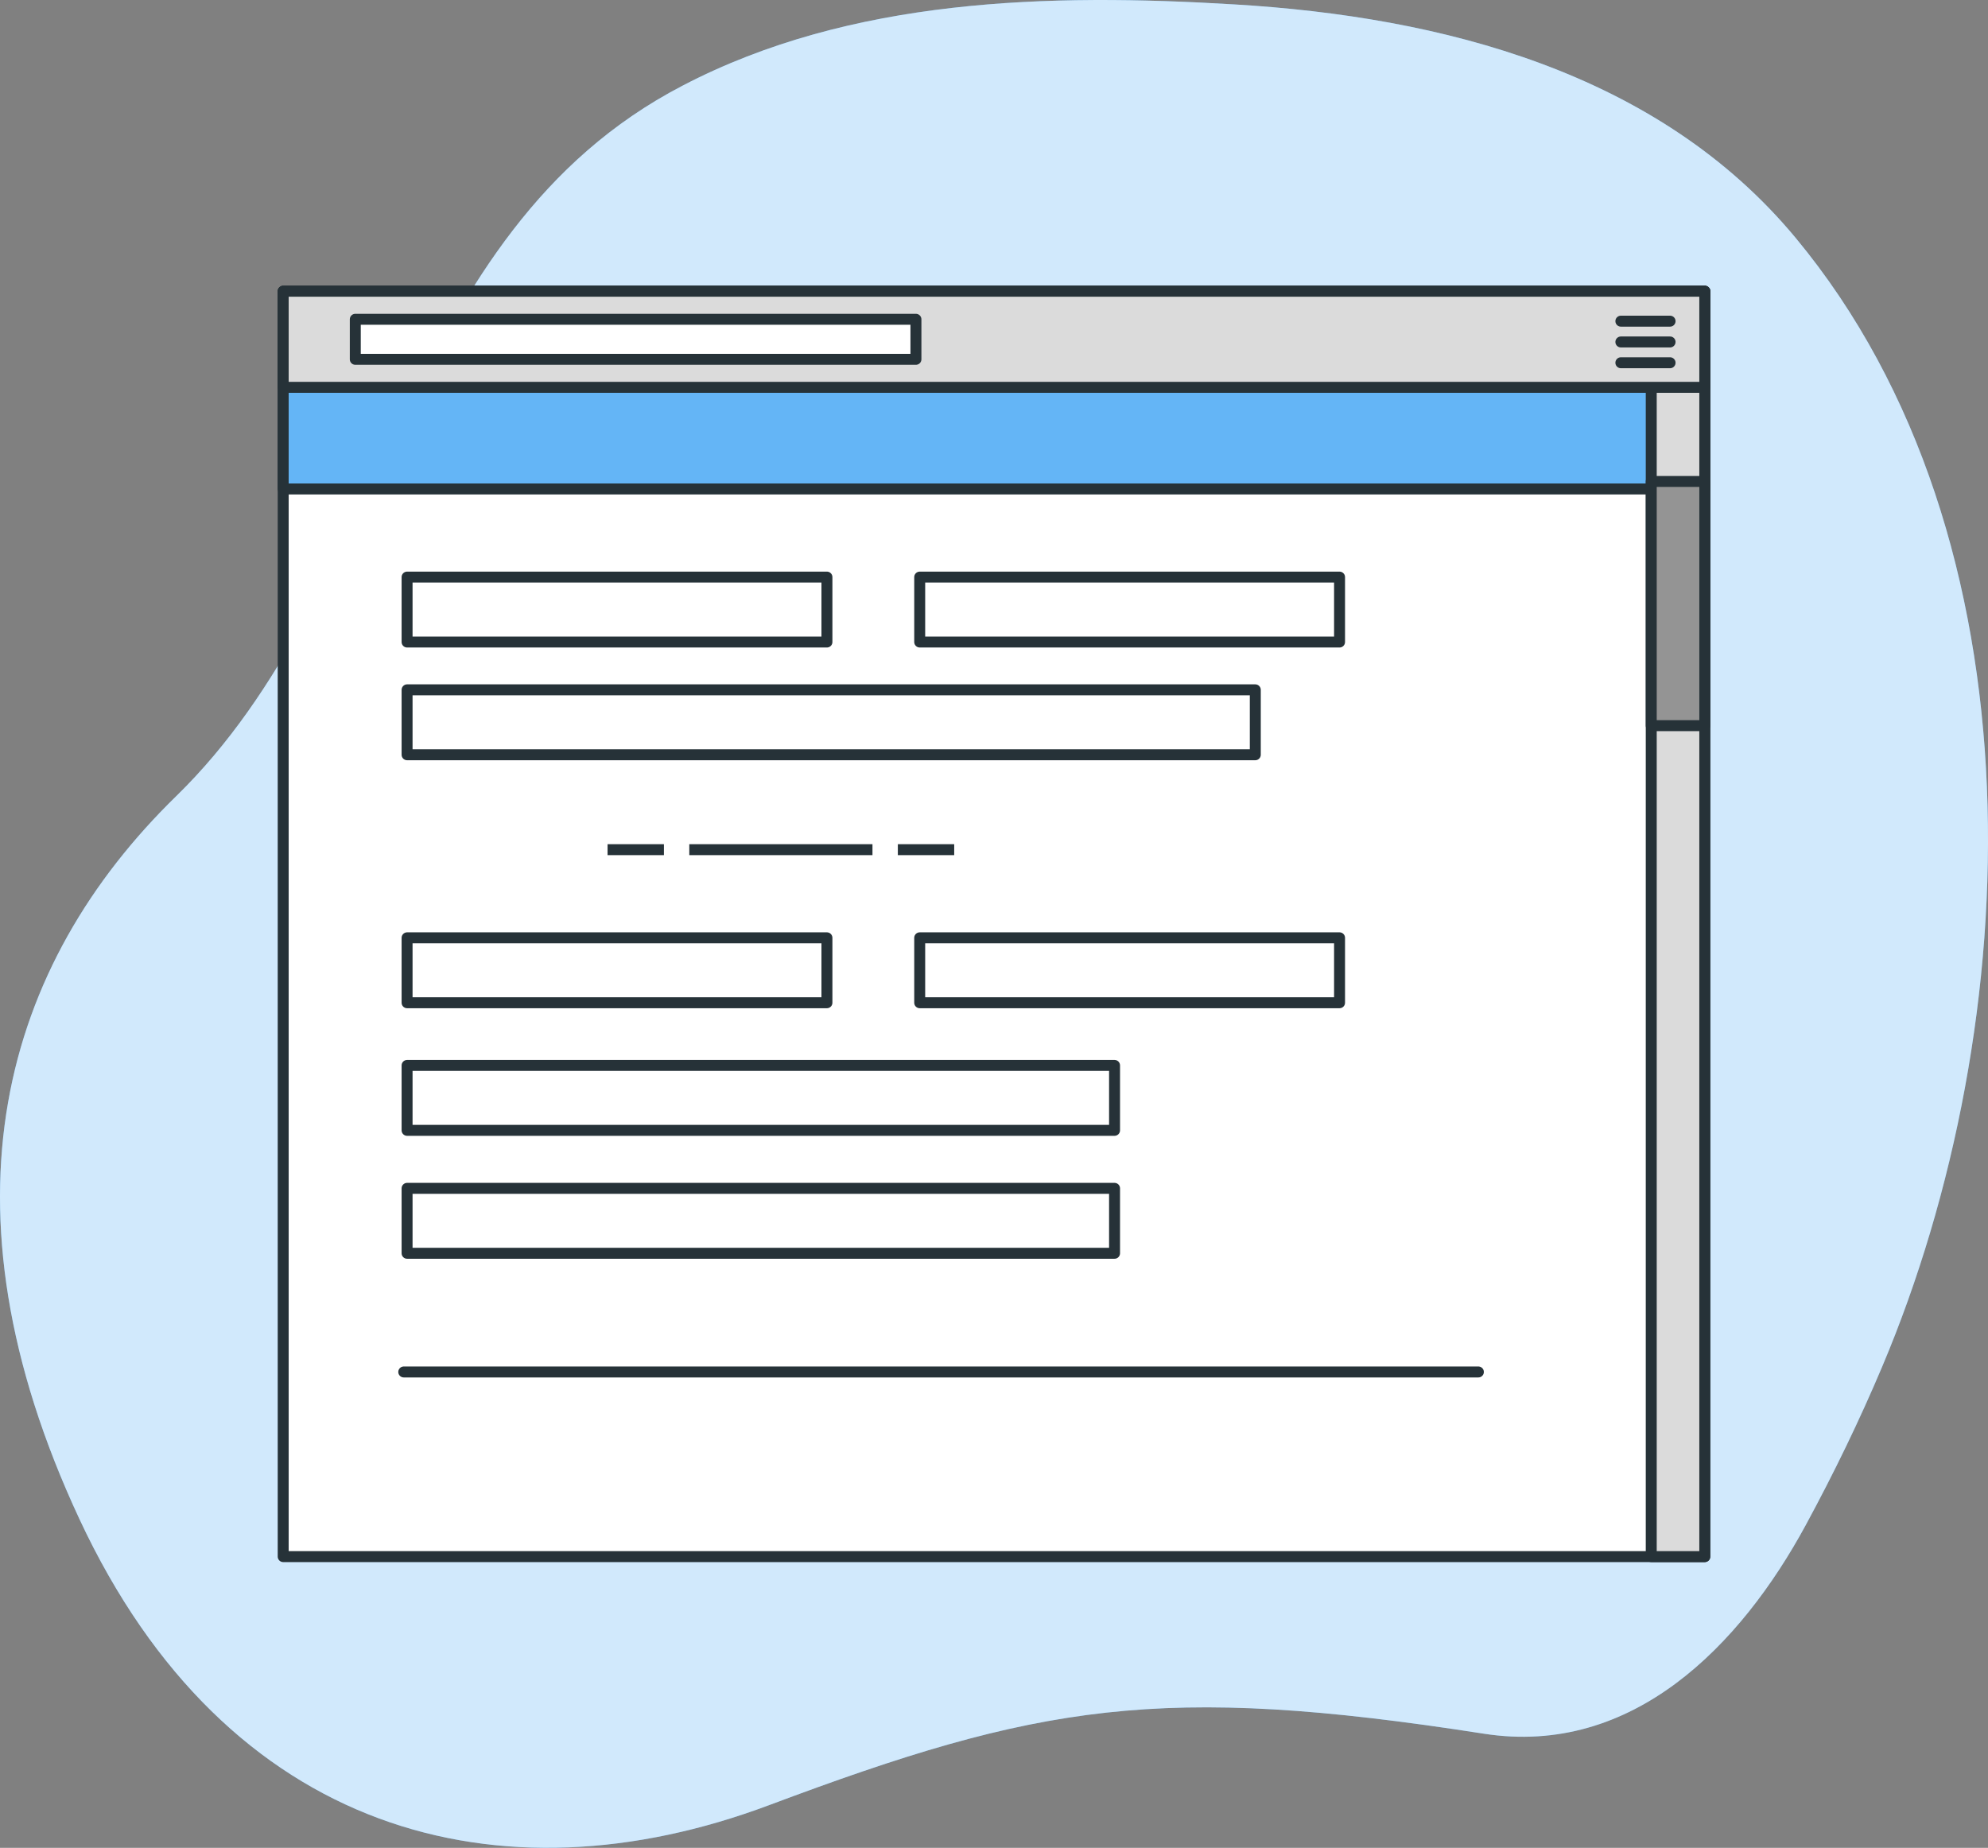 <svg xmlns="http://www.w3.org/2000/svg" width="181.482" height="168.692" viewBox="0 0 181.482 168.692">
  <rect x="0" y="0" width="181.482" height="168.692" fill="#808080" stroke="none"/>
  <g id="Group_4927" data-name="Group 4927" transform="translate(-679.518 -1141.434)">
    <g id="freepik--background-simple--inject-63" transform="translate(679.518 1141.434)">
      <path id="Path_8178" data-name="Path 8178" d="M186.909,157.379c13.222-31.307,14.9-75.552-7.891-103.032-12.57-15.16-32.347-20.2-51.226-21.324-16.922-1.025-35.03-.606-50.4,7.419C51.334,53.993,50.689,86.264,31.173,105.3c-15.736,15.352-22.261,37.229-8.827,66.014s38.38,35.31,62.944,26.1,35.694-11.13,65.247-6.525c13.583,2.119,23.439-8.06,29.4-19.056C182.487,167.127,184.832,162.3,186.909,157.379Z" transform="translate(-15.086 -32.619)" fill="#64b5f6"/>
      <path id="Path_8179" data-name="Path 8179" d="M186.909,157.379c13.222-31.307,14.9-75.552-7.891-103.032-12.57-15.16-32.347-20.2-51.226-21.324-16.922-1.025-35.03-.606-50.4,7.419C51.334,53.993,50.689,86.264,31.173,105.3c-15.736,15.352-22.261,37.229-8.827,66.014s38.38,35.31,62.944,26.1,35.694-11.13,65.247-6.525c13.583,2.119,23.439-8.06,29.4-19.056C182.487,167.127,184.832,162.3,186.909,157.379Z" transform="translate(-15.086 -32.619)" fill="#fff" opacity="0.7"/>
    </g>
    <g id="Group_4624" data-name="Group 4624" transform="translate(-281.164 1020.271)">
      <g id="freepik--Screen--inject-49" transform="translate(986.535 147.75)">
        <rect id="Rectangle_2795" data-name="Rectangle 2795" width="129.775" height="115.517" transform="translate(0 0)" fill="#fff" stroke="#263238" stroke-linecap="round" stroke-linejoin="round" stroke-width="1"/>
        <rect id="Rectangle_2796" data-name="Rectangle 2796" width="129.775" height="18.05" transform="translate(0 0)" fill="#64b5f6" stroke="#263238" stroke-linecap="round" stroke-linejoin="round" stroke-width="1"/>
        <rect id="Rectangle_2797" data-name="Rectangle 2797" width="4.888" height="115.517" transform="translate(124.887 0)" fill="#dbdbdb" stroke="#263238" stroke-linecap="round" stroke-linejoin="round" stroke-width="1"/>
        <rect id="Rectangle_2798" data-name="Rectangle 2798" width="4.888" height="22.295" transform="translate(124.887 17.365)" fill="#949494" stroke="#263238" stroke-linecap="round" stroke-linejoin="round" stroke-width="1"/>
        <rect id="Rectangle_2799" data-name="Rectangle 2799" width="129.775" height="8.773" transform="translate(0 0)" fill="#dbdbdb" stroke="#263238" stroke-linecap="round" stroke-linejoin="round" stroke-width="1"/>
        <rect id="Rectangle_2800" data-name="Rectangle 2800" width="51.18" height="3.653" transform="translate(6.581 2.562)" fill="#fff" stroke="#263238" stroke-linecap="round" stroke-linejoin="round" stroke-width="1"/>
        <line id="Line_1193" data-name="Line 1193" x2="4.492" transform="translate(122.114 2.732)" fill="none" stroke="#263238" stroke-linecap="round" stroke-linejoin="round" stroke-width="1"/>
        <line id="Line_1194" data-name="Line 1194" x2="4.492" transform="translate(122.114 4.631)" fill="none" stroke="#263238" stroke-linecap="round" stroke-linejoin="round" stroke-width="1"/>
        <line id="Line_1195" data-name="Line 1195" x2="4.492" transform="translate(122.114 6.529)" fill="none" stroke="#263238" stroke-linecap="round" stroke-linejoin="round" stroke-width="1"/>
        <rect id="Rectangle_2803" data-name="Rectangle 2803" width="38.327" height="5.927" transform="translate(11.309 59.027)" fill="#fff" stroke="#263238" stroke-linecap="round" stroke-linejoin="round" stroke-width="1"/>
        <rect id="Rectangle_2804" data-name="Rectangle 2804" width="38.327" height="5.927" transform="translate(58.106 59.027)" fill="#fff" stroke="#263238" stroke-linecap="round" stroke-linejoin="round" stroke-width="1"/>
        <rect id="Rectangle_2805" data-name="Rectangle 2805" width="64.584" height="5.927" transform="translate(11.309 70.676)" fill="#fff" stroke="#263238" stroke-linecap="round" stroke-linejoin="round" stroke-width="1"/>
        <rect id="Rectangle_2806" data-name="Rectangle 2806" width="64.584" height="5.927" transform="translate(11.309 81.898)" fill="#fff" stroke="#263238" stroke-linecap="round" stroke-linejoin="round" stroke-width="1"/>
        <line id="Line_1196" data-name="Line 1196" x2="5.145" transform="translate(56.11 50.98)" fill="none" stroke="#263238" stroke-width="1"/>
        <line id="Line_1197" data-name="Line 1197" x2="16.722" transform="translate(37.072 50.98)" fill="none" stroke="#263238" stroke-width="1"/>
        <line id="Line_1198" data-name="Line 1198" x2="5.145" transform="translate(29.611 50.98)" fill="none" stroke="#263238" stroke-width="1"/>
        <line id="Line_1199" data-name="Line 1199" x2="98.1" transform="translate(11.006 98.661)" fill="none" stroke="#263238" stroke-linecap="round" stroke-linejoin="round" stroke-width="1"/>
        <rect id="Rectangle_2815" data-name="Rectangle 2815" width="38.327" height="5.927" transform="translate(11.309 26.097)" fill="#fff" stroke="#263238" stroke-linecap="round" stroke-linejoin="round" stroke-width="1"/>
        <rect id="Rectangle_2816" data-name="Rectangle 2816" width="38.327" height="5.927" transform="translate(58.106 26.097)" fill="#fff" stroke="#263238" stroke-linecap="round" stroke-linejoin="round" stroke-width="1"/>
        <rect id="Rectangle_2817" data-name="Rectangle 2817" width="77.432" height="5.927" transform="translate(11.309 36.388)" fill="#fff" stroke="#263238" stroke-linecap="round" stroke-linejoin="round" stroke-width="1"/>
      </g>
    </g>
  </g>
</svg>
